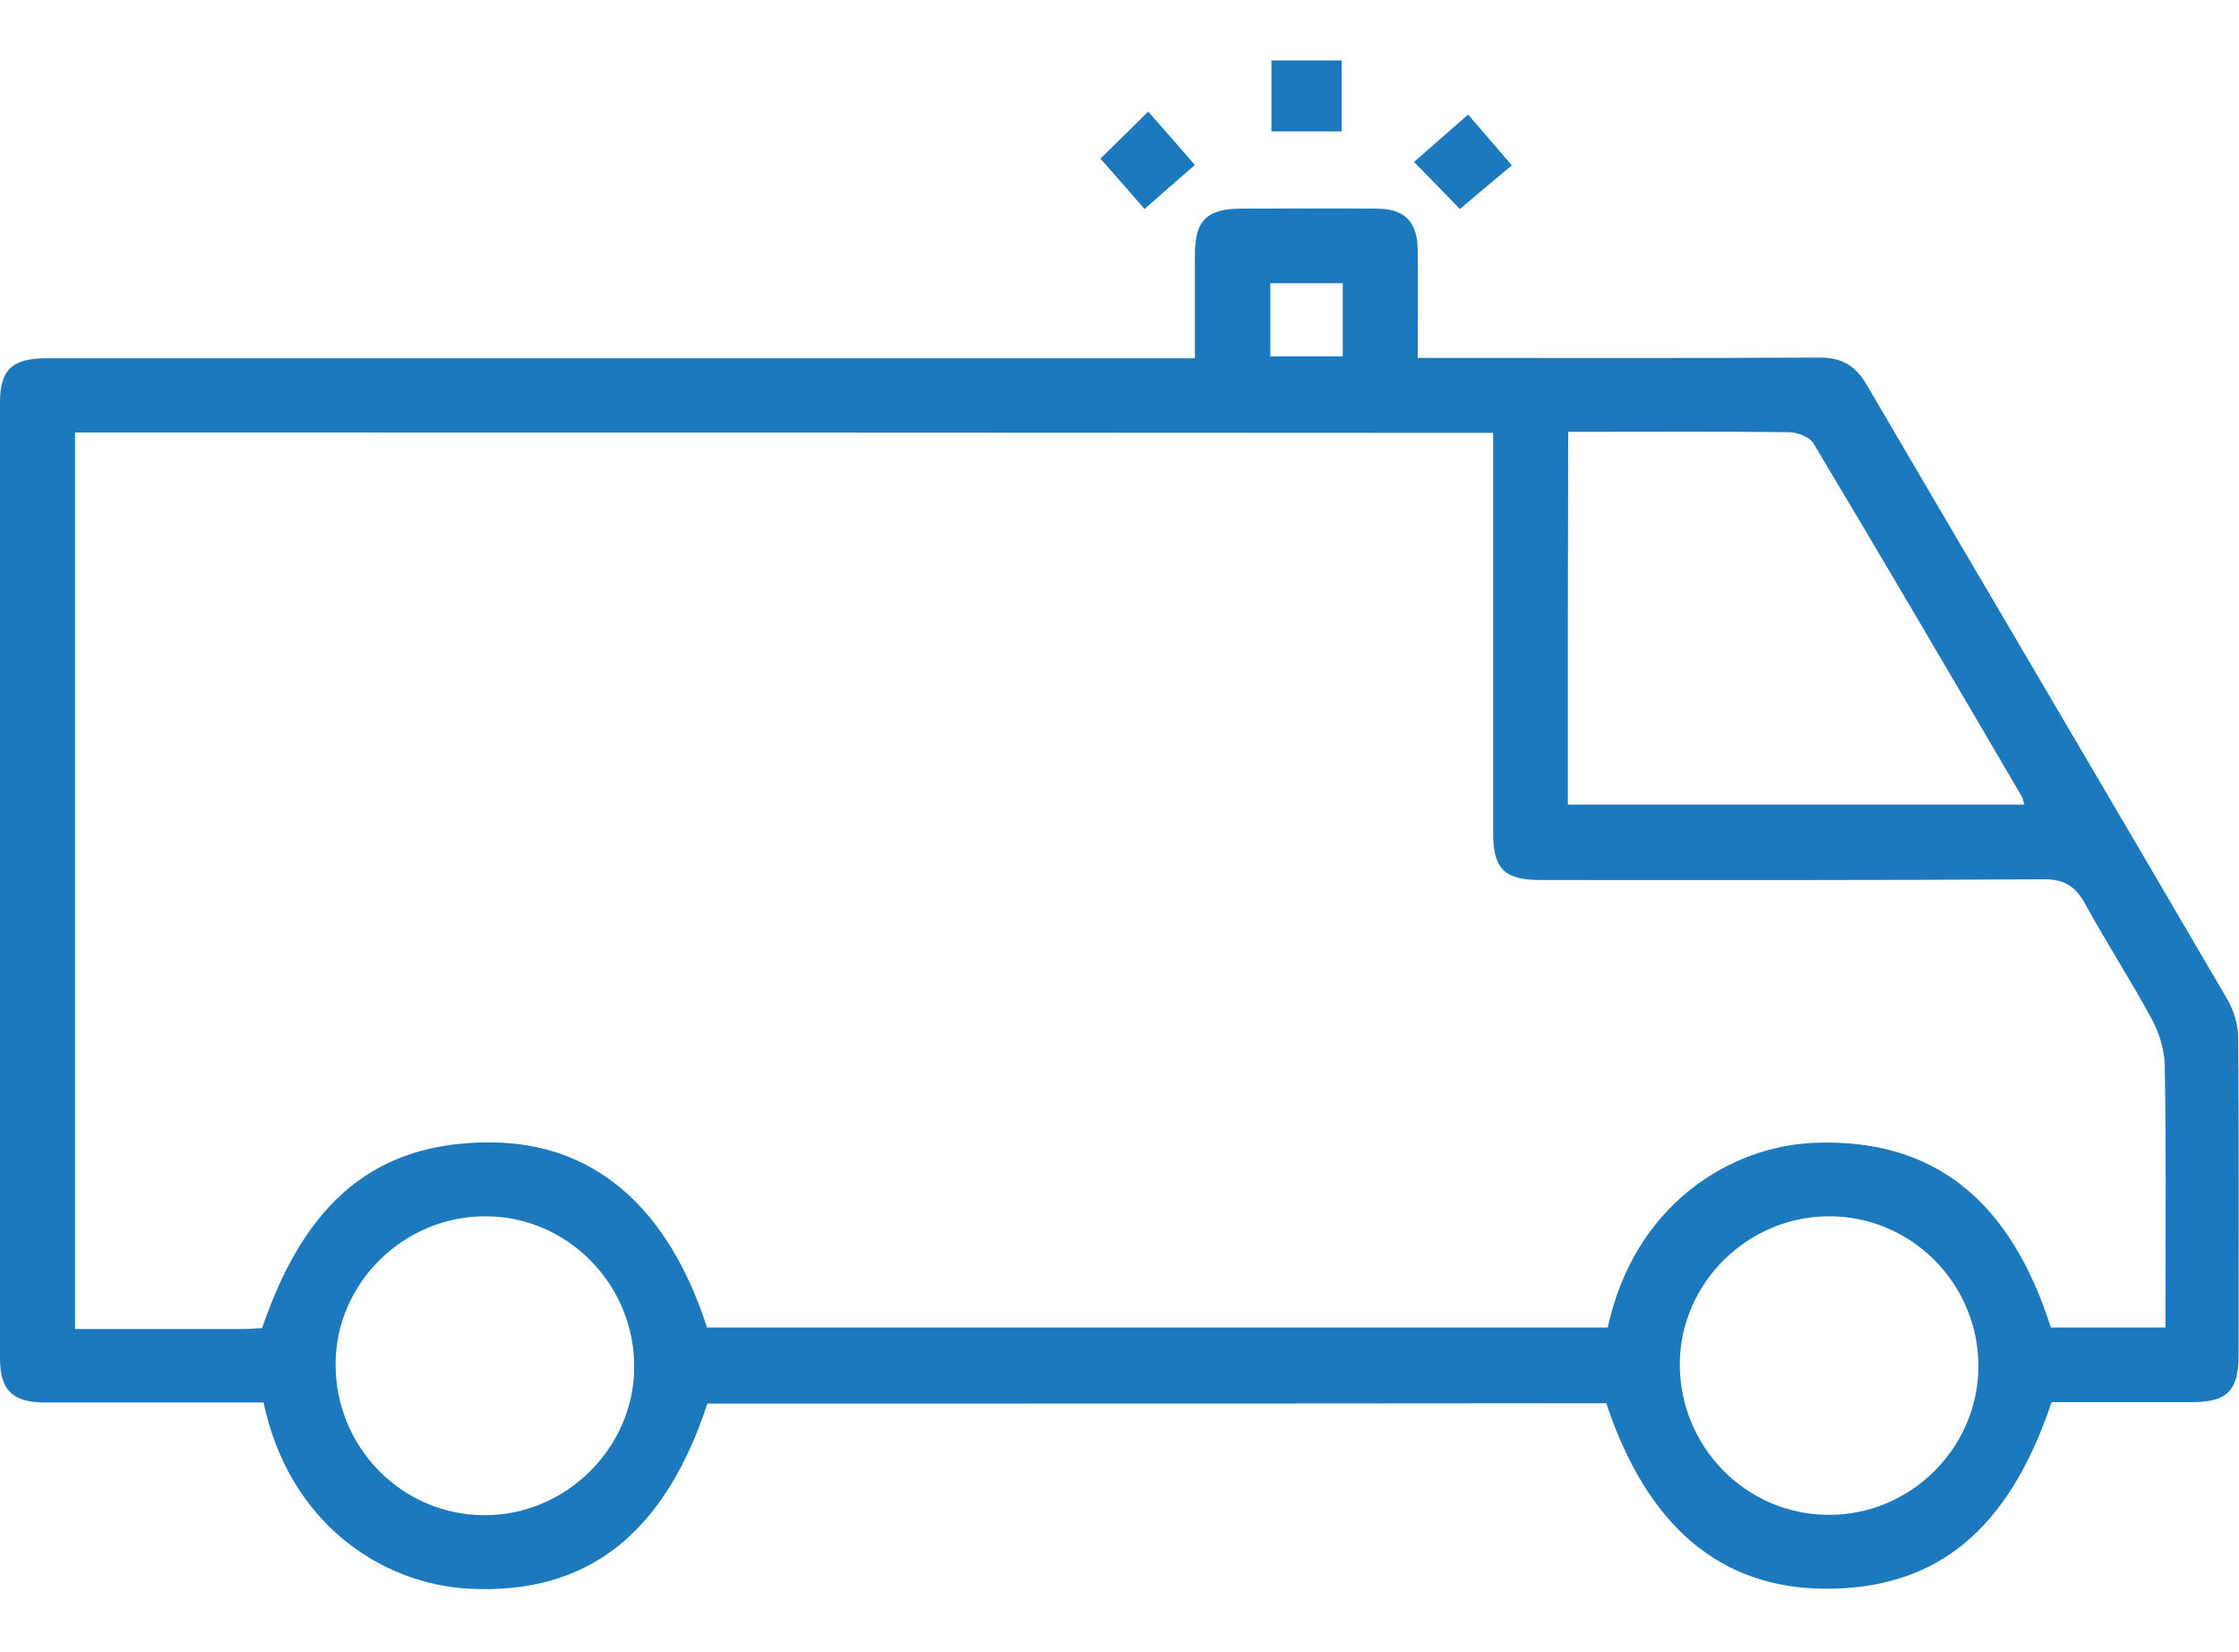 <?xml version="1.0" encoding="utf-8"?>
<!-- Generator: Adobe Illustrator 23.1.1, SVG Export Plug-In . SVG Version: 6.00 Build 0)  -->
<svg version="1.1" id="Layer_1" xmlns="http://www.w3.org/2000/svg" xmlns:xlink="http://www.w3.org/1999/xlink" x="0px" y="0px"
	 viewBox="0 0 59.98 44.27" style="enable-background:new 0 0 59.98 44.27;" xml:space="preserve">
<style type="text/css">
	.st0{fill:#1C79BE;}
</style>
<g>
	<path class="st0" d="M18.95,37.61c-1.15,3.49-3.21,5.12-6.37,4.96c-2.37-0.12-4.84-1.77-5.52-4.99c-0.2,0-0.42,0-0.64,0
		c-1.75,0-3.5,0-5.25,0C0.33,37.57,0,37.24,0,36.4c0-8.54,0-17.09,0-25.63C0,9.91,0.33,9.6,1.24,9.6c9.96,0,19.92,0,29.88,0
		c0.27,0,0.54,0,0.89,0c0-0.95,0-1.86,0-2.77c0-0.92,0.31-1.23,1.23-1.24c1.21,0,2.42-0.01,3.63,0c0.76,0,1.1,0.35,1.11,1.11
		c0.01,0.93,0,1.87,0,2.89c0.26,0,0.48,0,0.7,0c3.35,0,6.71,0.01,10.06-0.01c0.59,0,0.96,0.21,1.26,0.72
		c3.22,5.5,6.46,10.98,9.67,16.48c0.18,0.31,0.29,0.7,0.29,1.05c0.02,2.83,0.01,5.67,0.01,8.5c0,0.92-0.31,1.24-1.23,1.24
		c-1.27,0-2.54,0-3.78,0c-1.15,3.43-3.08,5.01-6.06,5c-2.8-0.01-4.77-1.66-5.87-4.97C35.01,37.61,26.97,37.61,18.95,37.61z
		 M2.01,11.59c0,8.04,0,16,0,24.02c1.54,0,3.04,0,4.53,0c0.16,0,0.33-0.02,0.48-0.02c1.17-3.44,3.08-4.99,6.12-4.98
		c2.75,0.01,4.75,1.71,5.8,4.96c8.04,0,16.09,0,24.13,0c0.71-3.28,3.27-4.87,5.57-4.95c3.16-0.11,5.21,1.53,6.3,4.95
		c1,0,2.01,0,3.07,0c0-0.27,0-0.49,0-0.72c0-2.1,0.02-4.21-0.02-6.31c-0.01-0.41-0.14-0.85-0.34-1.22
		c-0.56-1.04-1.21-2.04-1.78-3.08c-0.27-0.5-0.58-0.69-1.16-0.68c-4.48,0.03-8.96,0.02-13.44,0.02c-0.97,0-1.27-0.3-1.27-1.26
		c0-3.35,0-6.71,0-10.06c0-0.22,0-0.44,0-0.66C27.29,11.59,14.67,11.59,2.01,11.59z M42,21.56c4.11,0,8.15,0,12.23,0
		c-0.03-0.1-0.04-0.17-0.07-0.22c-1.85-3.16-3.7-6.32-5.58-9.46c-0.1-0.17-0.43-0.3-0.66-0.3c-1.71-0.02-3.41-0.01-5.12-0.01
		c-0.26,0-0.52,0-0.79,0C42,14.95,42,18.23,42,21.56z M16.99,36.64c0.01-2.22-1.78-4.04-3.97-4.05c-2.19-0.01-4.01,1.77-4.03,3.93
		c-0.02,2.25,1.77,4.08,4,4.08C15.16,40.6,16.98,38.8,16.99,36.64z M53,36.61c0-2.21-1.79-4.02-4-4.02c-2.18,0-3.99,1.79-4,3.95
		c-0.01,2.22,1.77,4.04,3.97,4.05C51.17,40.61,52.99,38.81,53,36.61z M34.03,7.59c0,0.65,0,1.31,0,1.96c0.68,0,1.31,0,1.94,0
		c0-0.67,0-1.31,0-1.96C35.32,7.59,34.7,7.59,34.03,7.59z"/>
	<path class="st0" d="M29.48,4.25c0.37-0.36,0.81-0.8,1.28-1.26c0.39,0.45,0.81,0.92,1.25,1.43c-0.37,0.32-0.85,0.74-1.35,1.18
		C30.34,5.23,29.92,4.75,29.48,4.25z"/>
	<path class="st0" d="M39.11,5.6c-0.34-0.35-0.77-0.79-1.23-1.26c0.46-0.41,0.94-0.82,1.45-1.27c0.32,0.37,0.73,0.85,1.17,1.36
		C40.13,4.74,39.64,5.15,39.11,5.6z"/>
	<path class="st0" d="M34.06,1.62c0.65,0,1.24,0,1.88,0c0,0.63,0,1.25,0,1.9c-0.61,0-1.22,0-1.88,0
		C34.06,2.89,34.06,2.26,34.06,1.62z"/>
</g>
</svg>
